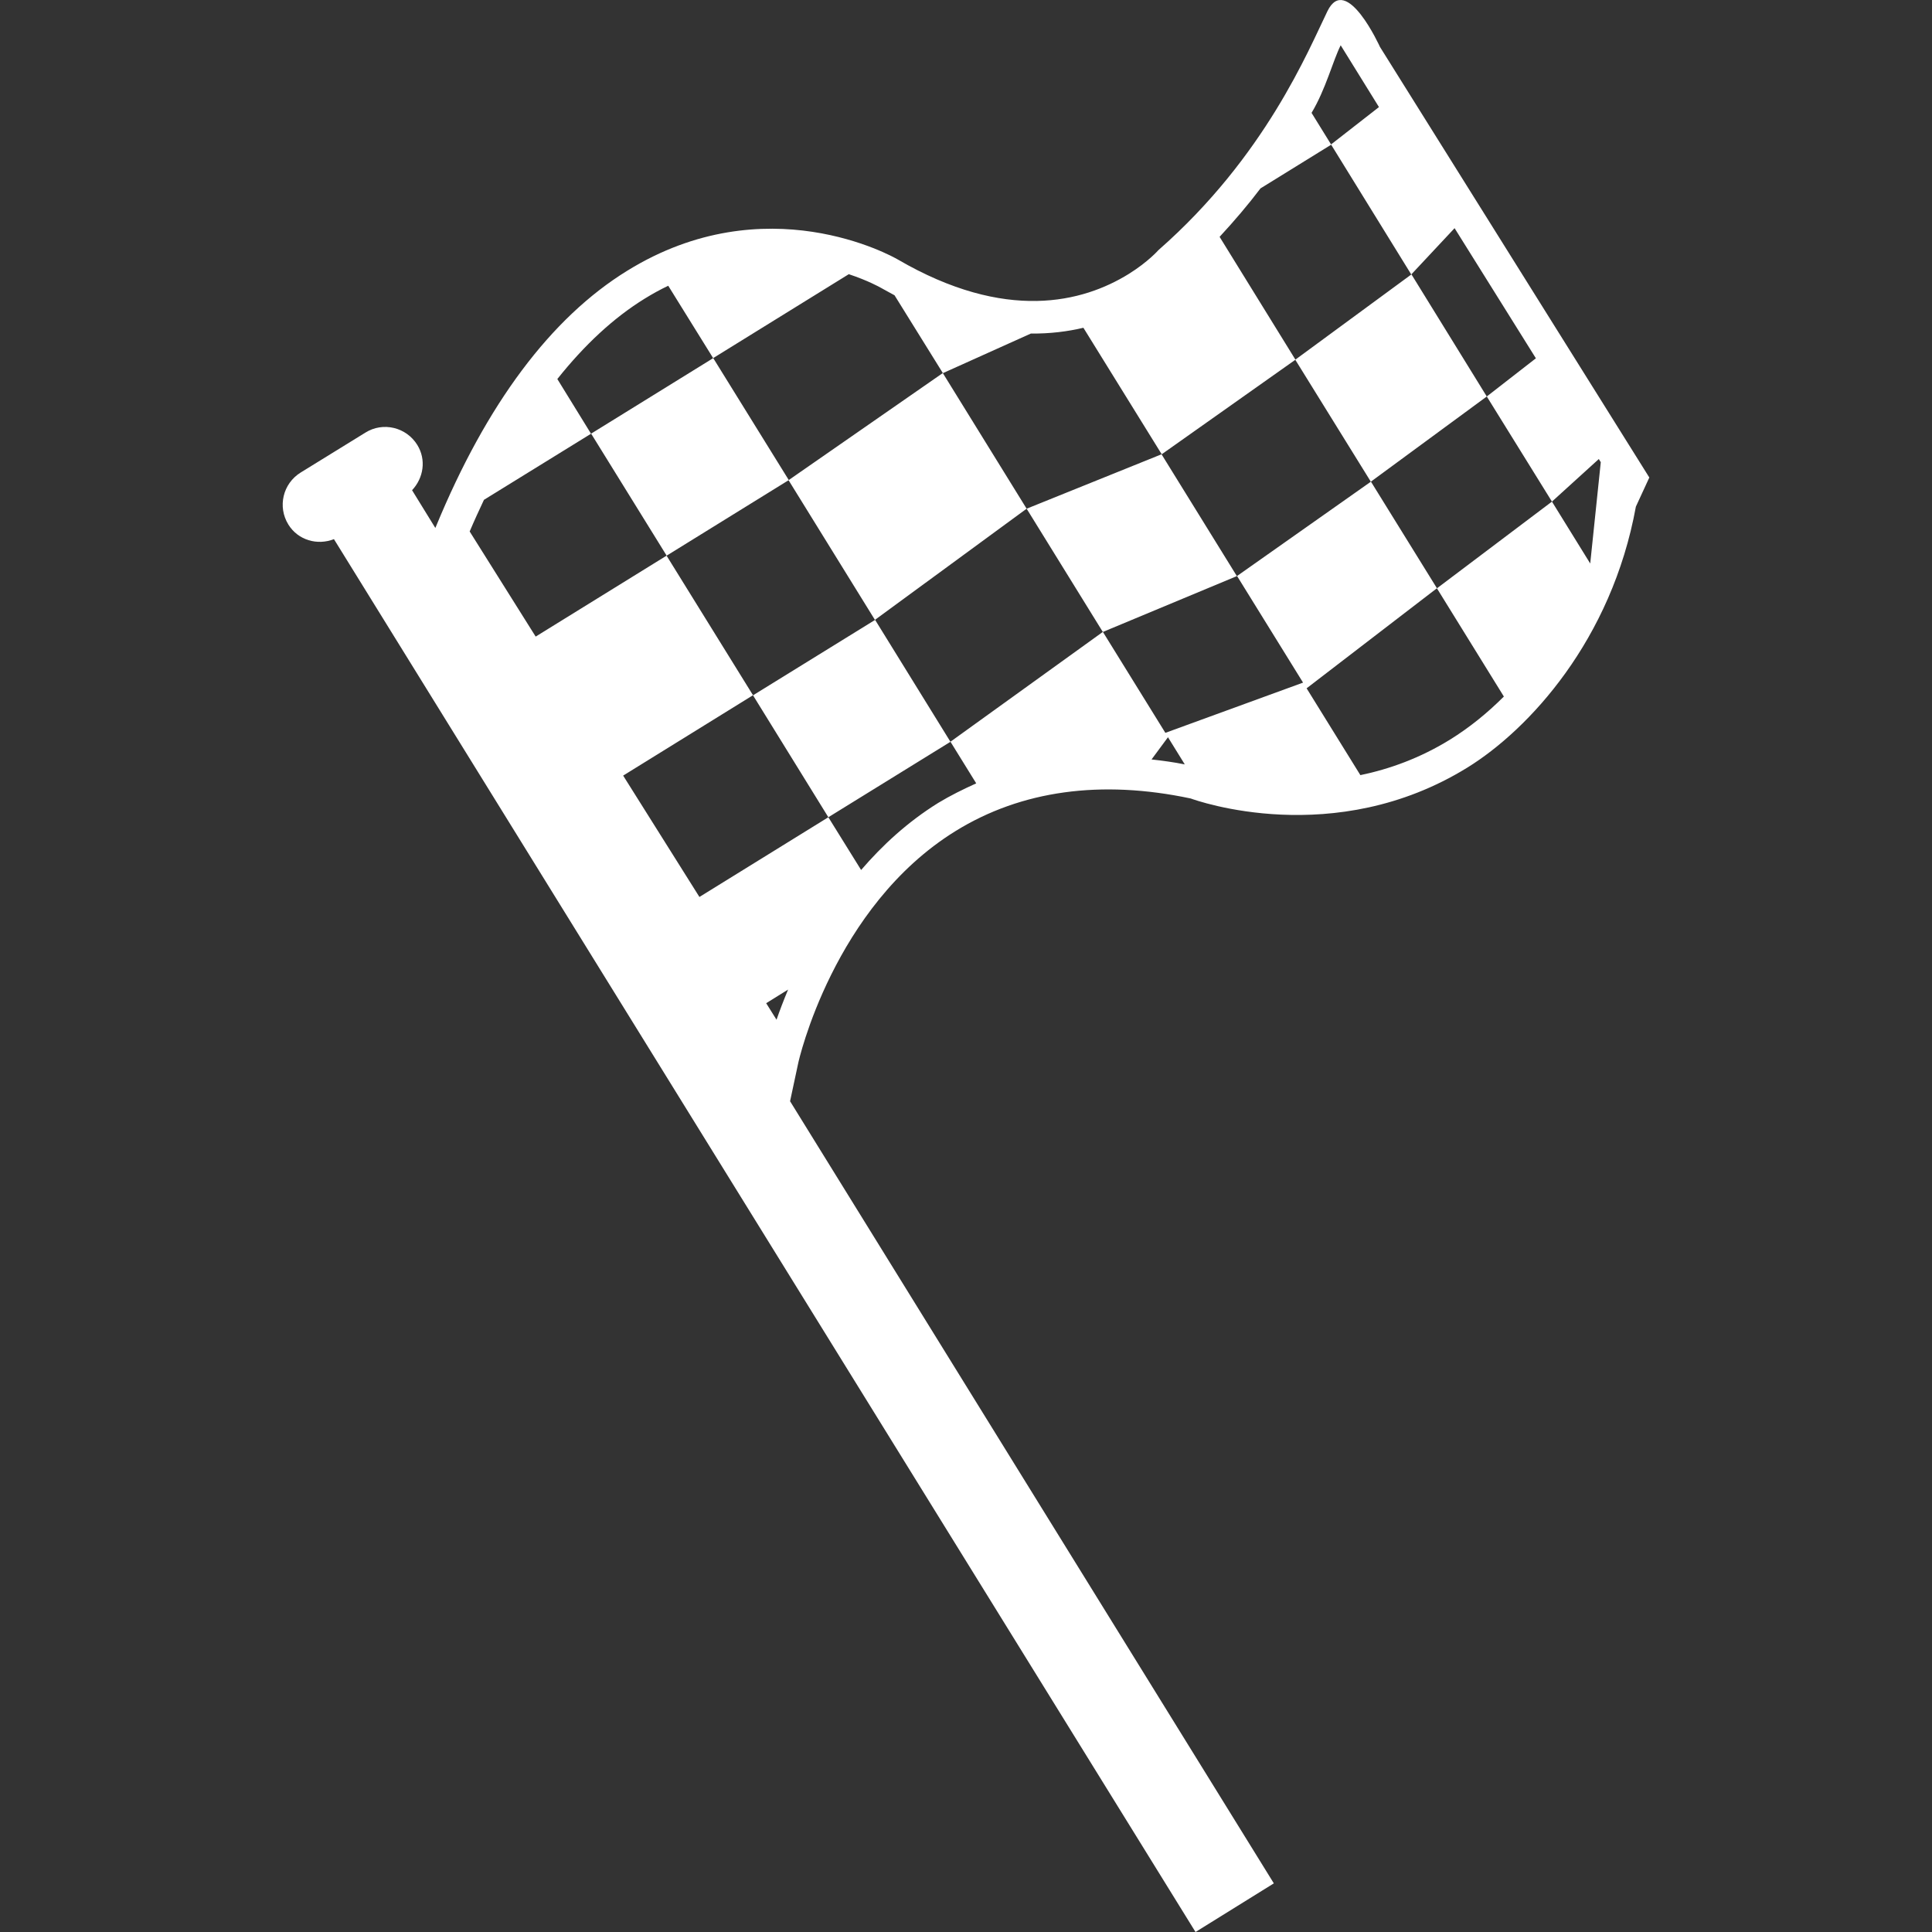 <?xml version="1.0" encoding="iso-8859-1"?>
<!-- Uploaded to: SVG Repo, www.svgrepo.com, Generator: SVG Repo Mixer Tools -->
<svg height="800px" width="800px" version="1.1" id="Capa_1" xmlns="http://www.w3.org/2000/svg" xmlns:xlink="http://www.w3.org/1999/xlink"
	 viewBox="0 0 20.695 20.695" xml:space="preserve">
<rect x="0" y="0" width="20.695" height="20.695" fill="#333333" stroke="none"/>
<g>
	<path style="fill:#ffffff;" d="M10.099,3.996l0.898,1.453L9.372,6.64L8.447,5.144L7.141,5.952L6.332,4.645L7.64,3.836l0.809,1.306
		L10.099,3.996z M10.181,7.946L9.374,6.64L8.066,7.448l0.807,1.306L10.181,7.946z M17.667,5.115l-0.144,0.312
		c-0.26,1.43-1.146,2.388-1.805,2.795c-1.426,0.881-2.903,0.353-2.964,0.331c-0.958-0.203-1.814-0.087-2.52,0.35
		C8.926,9.712,8.553,11.37,8.55,11.389l-0.087,0.407l5.182,8.378l-0.839,0.521L3.577,5.775C3.4,5.845,3.193,5.787,3.089,5.619
		C2.971,5.428,3.03,5.18,3.22,5.062l0.694-0.428C4.102,4.516,4.352,4.575,4.47,4.766C4.568,4.925,4.537,5.12,4.414,5.251
		l0.249,0.404l0.006-0.013C5.211,4.327,5.901,3.404,6.719,2.9c1.484-0.917,2.84-0.154,2.897-0.121
		c1.16,0.676,1.986,0.458,2.474,0.156c0.209-0.13,0.319-0.256,0.319-0.256c1.146-1.005,1.607-2.143,1.81-2.559
		c0.202-0.415,0.563,0.383,0.563,0.383L17.667,5.115z M14.049,1.209l0.209,0.338l0.513-0.4l-0.41-0.662
		C14.277,0.652,14.201,0.956,14.049,1.209z M8.442,10.6l-0.235,0.146l0.111,0.177C8.35,10.83,8.393,10.717,8.442,10.6z
		 M12.691,8.188l-0.18-0.291l-0.176,0.238C12.452,8.148,12.572,8.164,12.691,8.188z M13.958,7.312L13.251,6.17l1.433-1.01
		l-0.809-1.306l-1.431,1.012l-0.839-1.355c-0.168,0.04-0.356,0.064-0.563,0.062L10.1,3.997L9.582,3.163
		C9.534,3.136,9.487,3.112,9.438,3.084C9.422,3.075,9.297,3.005,9.092,2.937L7.639,3.836L7.158,3.061
		C7.075,3.1,6.99,3.147,6.904,3.2C6.569,3.407,6.259,3.697,5.97,4.06l0.361,0.586L5.184,5.354C5.132,5.465,5.081,5.575,5.031,5.693
		l0.707,1.126L7.14,5.952l0.926,1.495L6.675,8.308l0.817,1.3l1.381-0.854l0.351,0.565c0.227-0.264,0.497-0.514,0.825-0.718
		c0.132-0.08,0.269-0.147,0.408-0.21l-0.276-0.446l1.632-1.176l-0.816-1.32l1.445-0.583l0.807,1.305l-1.435,0.598l0.669,1.081
		L13.958,7.312z M17.147,4.951l-0.021-0.034l-0.502,0.456l-0.698-1.126l0.526-0.409l-0.871-1.394L15.117,2.94l-0.858-1.39
		l-0.757,0.468c-0.133,0.176-0.281,0.349-0.438,0.519l0.812,1.315l1.243-0.913l0.807,1.308l-1.241,0.912l0.707,1.142l-1.396,1.072
		l0.576,0.93c0.312-0.065,0.639-0.182,0.961-0.381c0.205-0.127,0.397-0.282,0.576-0.461l-0.717-1.159l1.232-0.929l0.41,0.663
		L17.147,4.951z"/>
</g>
</svg>